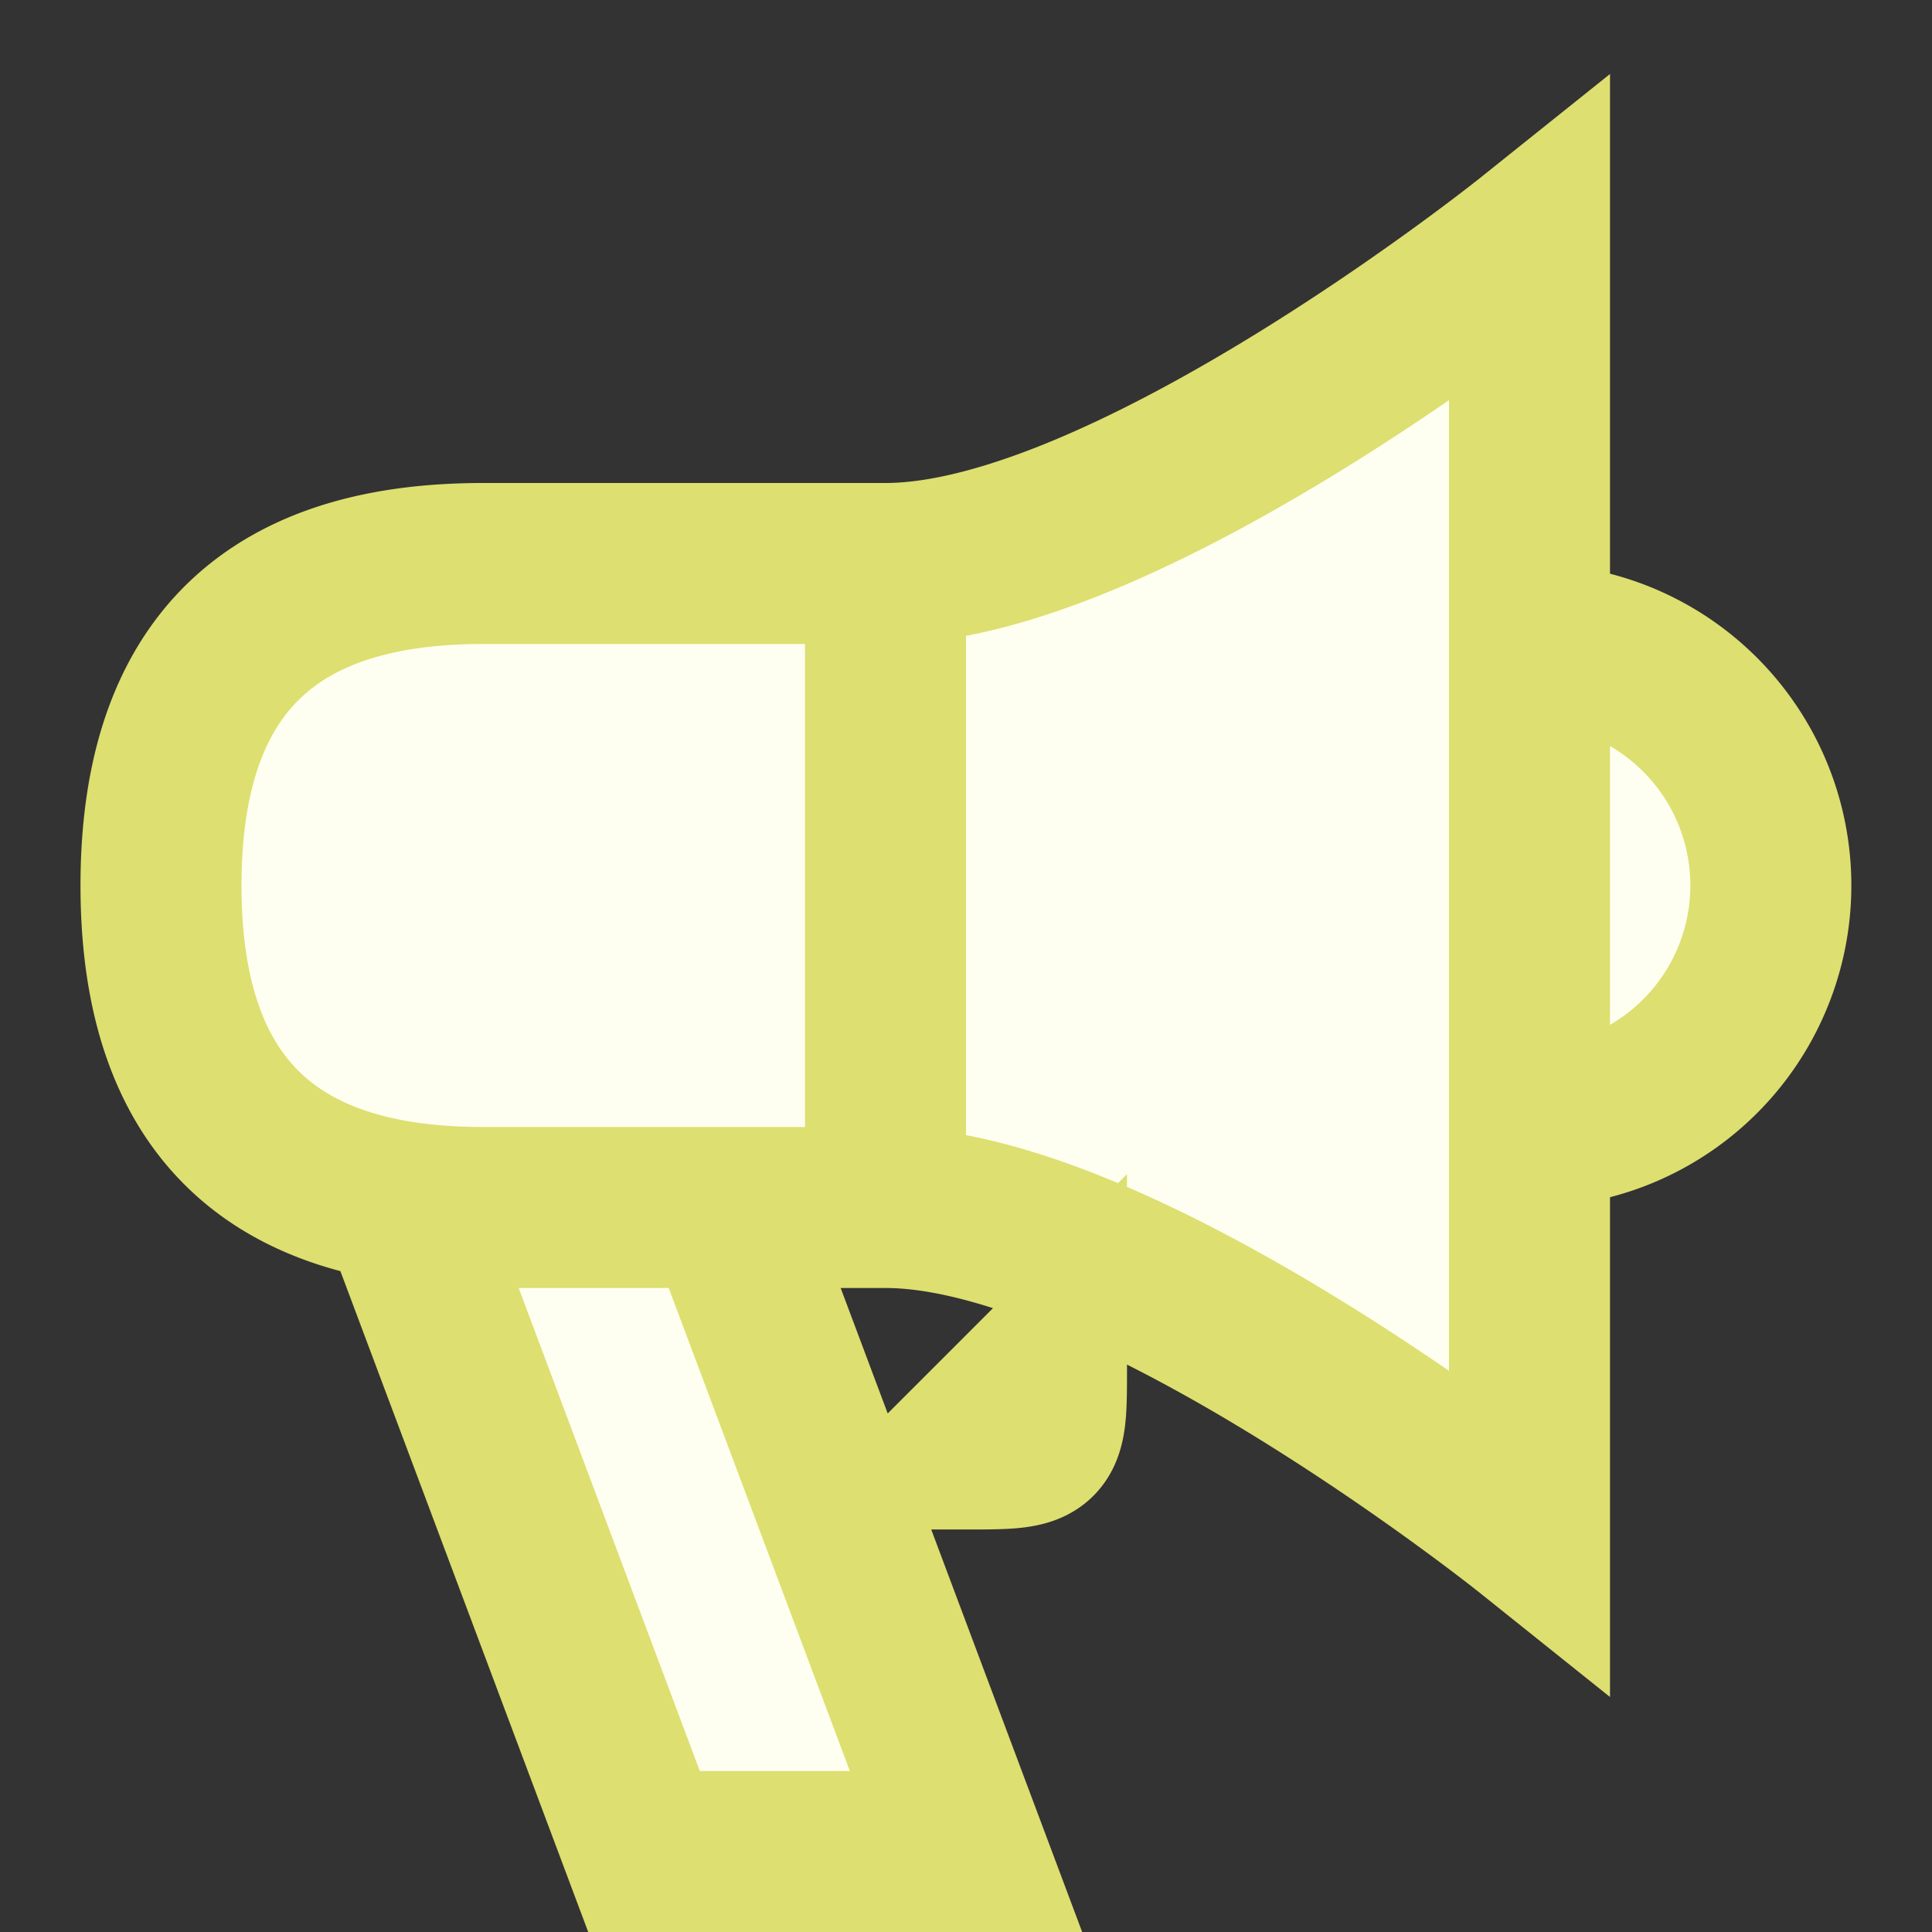<svg width="36" height="36" fill="none" xmlns="http://www.w3.org/2000/svg"><rect width="100%" height="100%" fill="#333333" stroke="none"/><path d="M16.5 22.5c4.5 0 12 6 12 6v-24s-7.5 6-12 6v12zm-9 0 4.5 12h6l-4.5-12h-6zm21-1.5a4.501 4.501 0 0 0 1.722-8.658A4.501 4.501 0 0 0 28.5 12v9zM18 27c1.5 0 1.5 0 1.5-1.5L18 27zM3 16.5c0-4.666 2.686-6 6-6h7.5v12H9c-3.314 0-6-1.334-6-6z" fill="#FFFFF1"/><path d="M16.5 22.5c4.5 0 12 6 12 6v-24s-7.5 6-12 6m0 12v-12m0 12H9c-3.314 0-6-1.334-6-6s2.686-6 6-6h7.5m-9 12 4.5 12h6l-4.5-12h-6zm21-1.5a4.501 4.501 0 0 0 1.722-8.658A4.501 4.501 0 0 0 28.5 12v9zM18 27c1.5 0 1.5 0 1.5-1.5L18 27z" stroke="#DDDF70" stroke-width="3"/></svg>